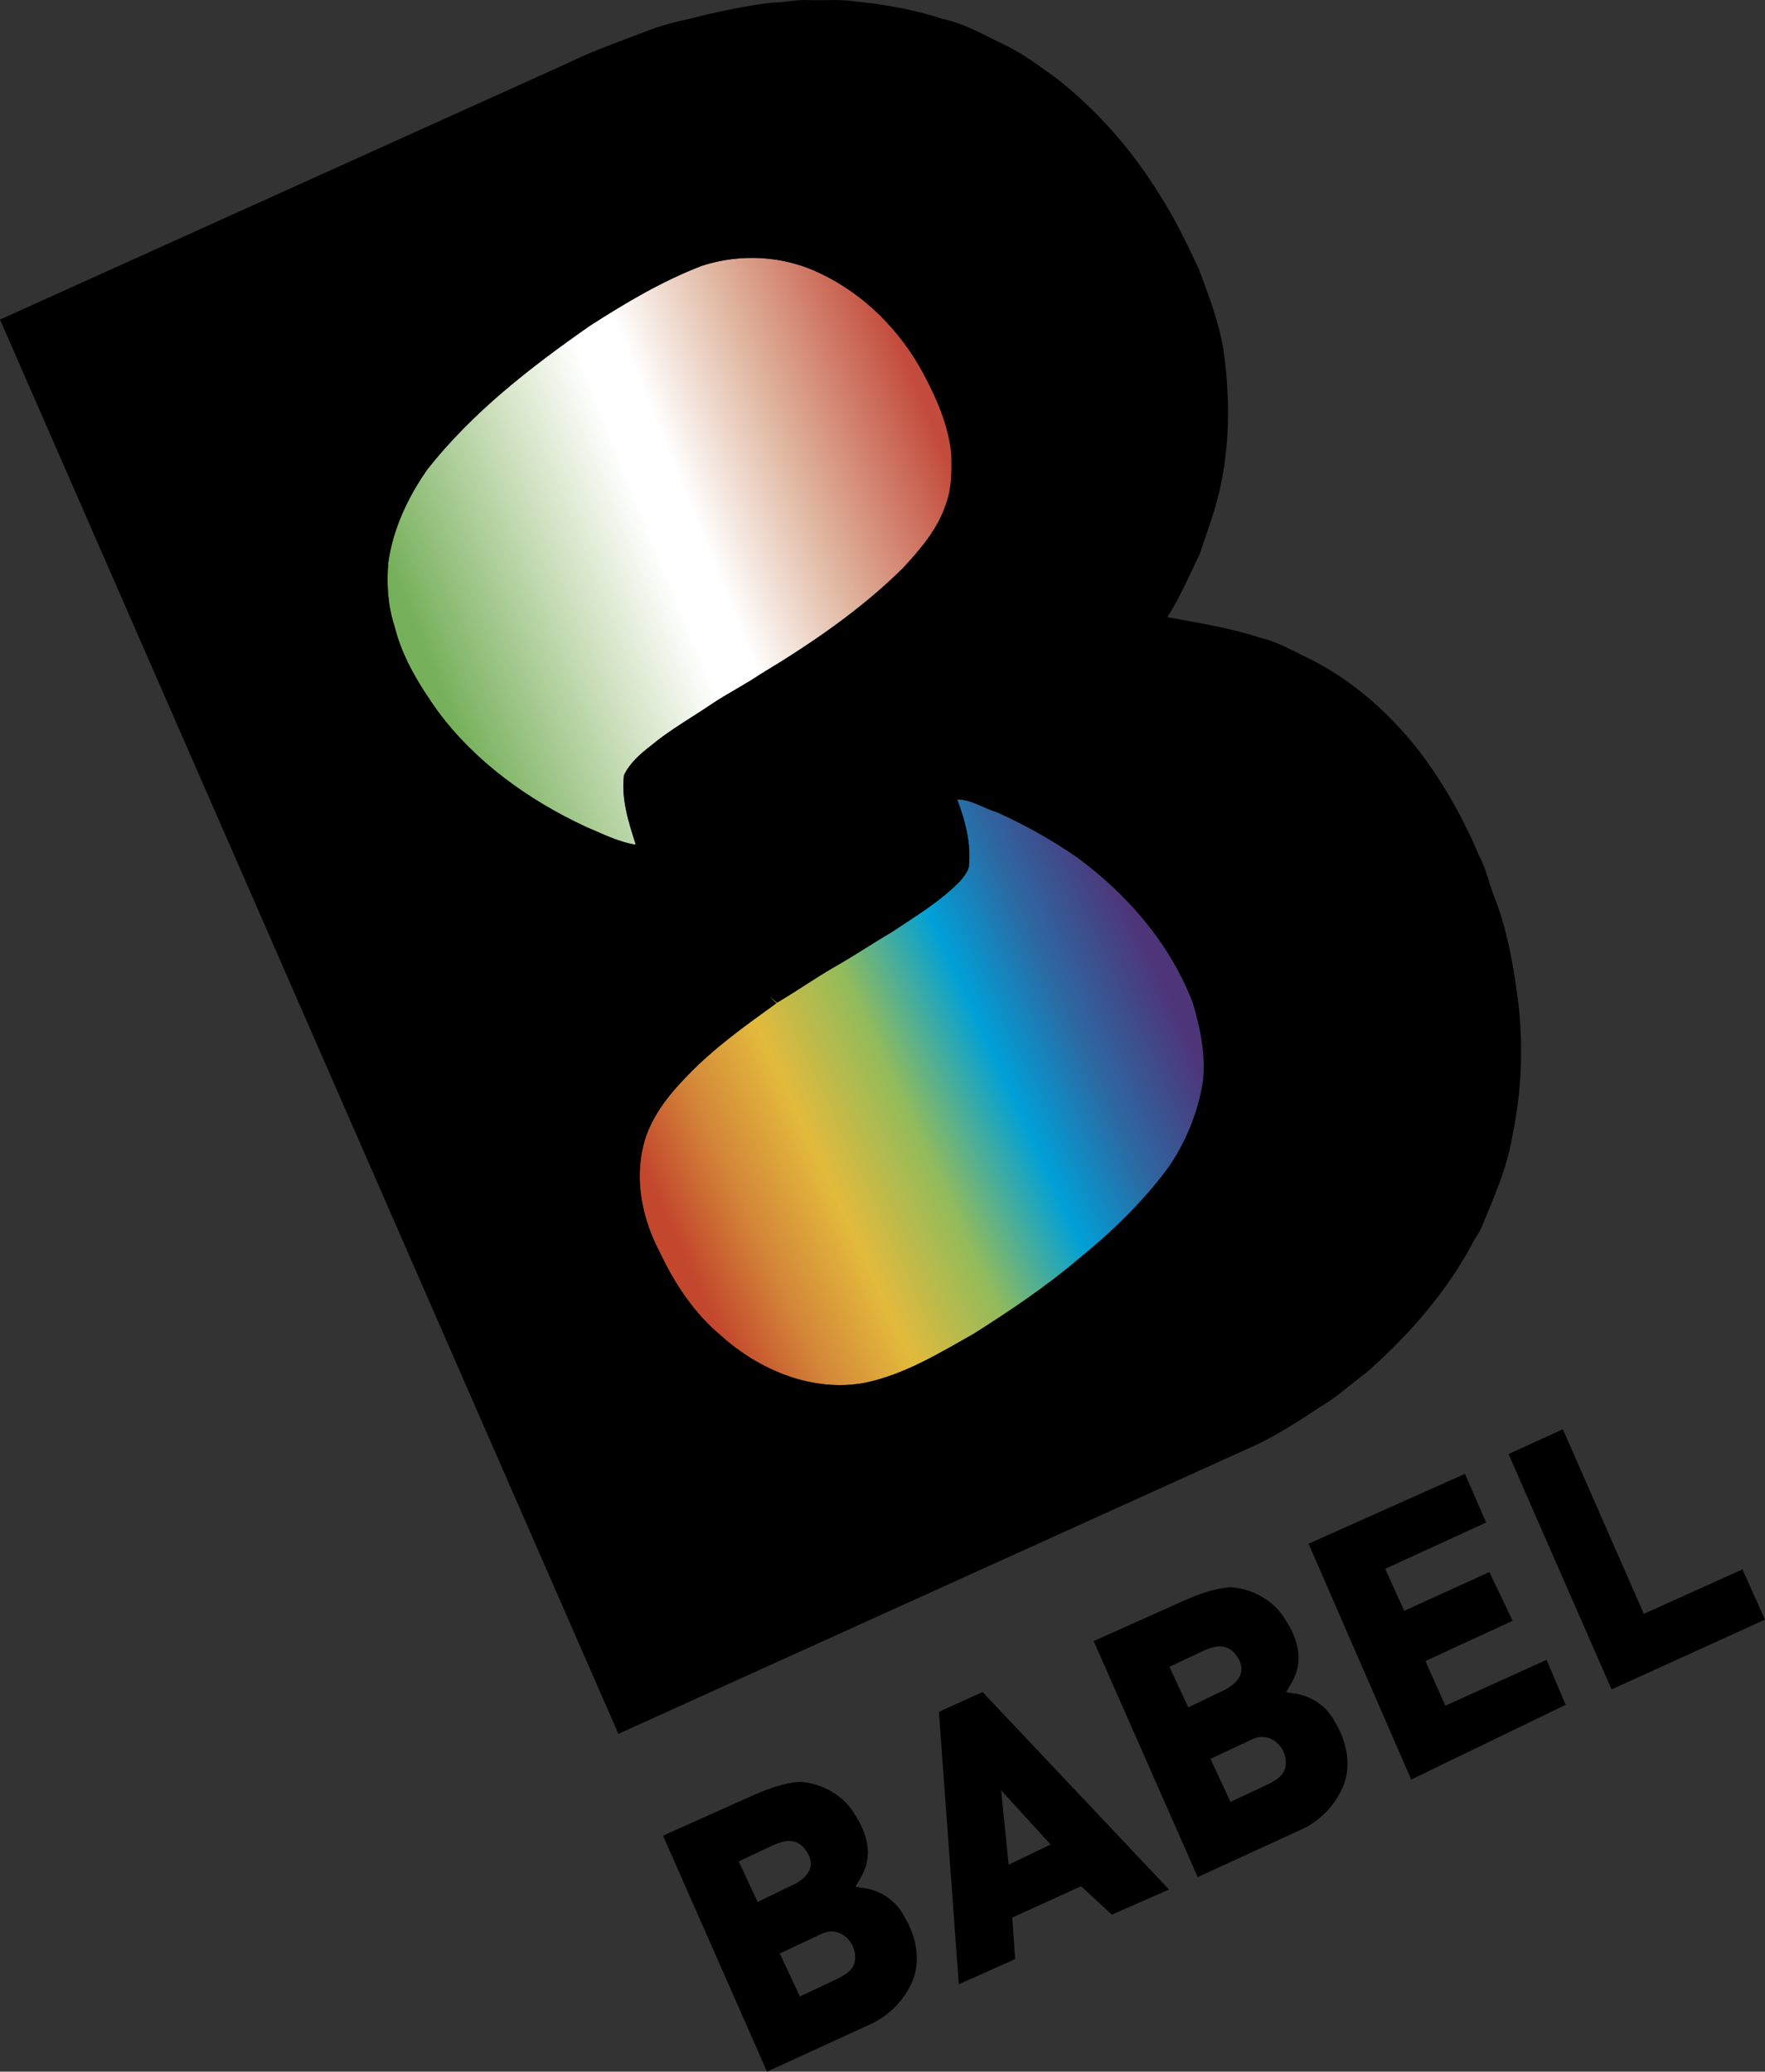 <?xml version="1.0" encoding="UTF-8"?>
<svg id="svg24" width="797.38pt" height="935.97pt" version="1.1" viewBox="0 0 797.38 935.97" xmlns="http://www.w3.org/2000/svg" xmlns:cc="http://creativecommons.org/ns#" xmlns:dc="http://purl.org/dc/elements/1.1/" xmlns:rdf="http://www.w3.org/1999/02/22-rdf-syntax-ns#" xmlns:xlink="http://www.w3.org/1999/xlink">
 <rect x="0" y="0" width="797.38" height="935.97" fill="#333333" stroke="none"/>
 <defs id="defs28">
  <linearGradient id="linearGradient4546" x1="285.03" x2="518.46" y1="305.71" y2="211.59" gradientTransform="translate(-101.84 -31.932)" gradientUnits="userSpaceOnUse">
   <stop id="stop4540" stop-color="#76b05b" offset="0"/>
   <stop id="stop4552" stop-color="#d1e2c2" offset=".289"/>
   <stop id="stop4556" stop-color="#fff" offset=".459"/>
   <stop id="stop4548" stop-color="#fff" offset=".541"/>
   <stop id="stop4554" stop-color="#e0b6a0" offset=".738"/>
   <stop id="stop4542" stop-color="#c34b3b" offset="1"/>
  </linearGradient>
  <linearGradient id="linearGradient4564" x1="409.92" x2="635.03" y1="596.83" y2="492.79" gradientTransform="translate(-101.84 -31.932)" gradientUnits="userSpaceOnUse">
   <stop id="stop4558" stop-color="#c3472d" offset="0"/>
   <stop id="stop4568" stop-color="#d48739" offset=".14"/>
   <stop id="stop4572" stop-color="#e3ba3c" offset=".296"/>
   <stop id="stop4570" stop-color="#92bb5b" offset=".479"/>
   <stop id="stop4574" stop-color="#00a0d7" offset=".666"/>
   <stop id="stop4566" stop-color="#2d68a2" offset=".822"/>
   <stop id="stop4560" stop-color="#4e3579" offset="1"/>
  </linearGradient>
 </defs>
 <path id="path2" d="m317.15 120.08c17.46-5.69 37.09-4.59 53.61 3.55 19.72 9.37 35.84 25.62 46.17 44.75 6.14 11.44 11.54 23.61 12.83 36.66 0.29 7.75 0.24 15.75-2.55 23.1-3.72 11.12-11.52 20.15-19.36 28.6-19.07 18.84-41.36 34.04-64.25 47.83-7.22 4.89-15.06 8.78-22.28 13.66-9.13 6.17-18.79 11.6-27.27 18.68-4.75 3.65-9.53 7.83-12.14 13.3-1.33 10.72 2.07 21.33 5.33 31.42-8-1.2-15.24-5.05-22.64-8.11-25.76-12.04-49.7-29.1-66.75-52.12-8.36-11.75-16.15-24.32-19.61-38.48-3.02-9.18-3.62-18.95-2.85-28.53 2.09-15.39 8.9-29.76 17.73-42.39 20.35-25.77 46.54-46.07 73.29-64.75 16.15-10.39 32.76-20.29 50.74-27.17z" fill="url(#linearGradient4546)"/>
 <path id="path4" d="m432.44 361.22c6.4-0.03 11.83 3.94 17.8 5.7 12.77 5.73 25.07 12.56 36.55 20.59 22.75 16.74 41.99 39.09 52.12 65.69 3.42 11.51 5.9 23.56 4.52 35.63-2.24 13.64-7.5 26.74-15.26 38.18-11.6 15.87-25.9 29.58-41.13 41.93-14.75 12.58-30.92 23.39-47.28 33.74-15.56 8.78-31.2 18.35-48.91 22.04-23.61 4.48-47.74-5.61-65.13-21.28-12.06-10.06-20.91-23.43-27.58-37.52-7.75-14.63-11.52-32.04-7.5-48.34 2.98-12.27 11.04-22.5 19.7-31.37 12.04-12.63 26.31-22.75 40.39-32.93-1.09-1.06-2.17-2.1-3.21-3.18 1.18 0.94 2.33 1.93 3.49 2.93 8.6-5.02 16.73-10.78 25.33-15.79 9.06-5.07 17.65-10.91 26.61-16.15 10.72-7.18 21.98-13.85 30.99-23.23 1.52-1.81 3.07-3.77 3.73-6.07 1.15-10.44-1.5-20.88-5.23-30.57z" fill="url(#linearGradient4564)"/>
 <path id="path6" d="m459.41 695.32c0.56 0.55 0.56 0.55 0 0z" fill="#fff"/>
 <path id="path8" d="m387.41 846.31c0.54 0.56 0.54 0.56 0 0z" fill="#fff"/>
 <path id="path11" d="m349.23 1.138c5.34 0.05 10.58-1.42 15.94-1.09 6.9 0.25 13.86-0.49 20.71 0.54 13.5 1.33 26.96 3.69 39.89 7.92 10.28 2.19 19.4 7.64 28.8 12.11 8.09 3.9 15.19 9.41 22.47 14.59 18.73 14.62 34.57 32.77 46.99 53 6.8 10.6 12.23 21.98 17.59 33.34 4.37 11.73 8.88 23.53 11.02 35.91 3.73 25.83 3.03 52.76-5.51 77.61-1.6 5.02-3.44 9.96-5.03 14.98-4.66 9.72-8.88 19.68-14.72 28.78 14.02 2.61 28.2 4.79 41.78 9.29 6.77 1.47 12.87 4.8 19.02 7.85 21.33 9.88 39.47 25.78 53.71 44.35 10.74 14.34 19.52 30.07 26.46 46.58 3.36 6.18 4.46 13.19 7.26 19.59 5.3 14.15 8.02 29.08 9.99 44.01 2.71 20.58 2 41.6-2.22 61.94-2.29 14.9-8.58 28.7-14.24 42.54-0.83 1.77-1.98 3.36-2.99 5.03-12 23.11-29.43 43.05-48.9 60.17-6.71 4.92-12.83 10.65-19.98 14.95-9.59 6.26-19.15 12.66-29.52 17.56l-288.38 130.67-279.37-638.96 255.9-115.61c12.17-6 25.05-10.35 37.68-15.27 8.38-3.28 17.32-4.62 25.96-7.04 9.82-2.16 19.69-4.22 29.69-5.34m-32.08 118.94c-17.98 6.88-34.59 16.78-50.74 27.17-26.75 18.68-52.94 38.98-73.29 64.75-8.83 12.63-15.64 27-17.73 42.39-0.77 9.58-0.17 19.35 2.85 28.53 3.46 14.16 11.25 26.73 19.61 38.48 17.05 23.02 40.99 40.08 66.75 52.12 7.4 3.06 14.64 6.91 22.64 8.11-3.26-10.09-6.66-20.7-5.33-31.42 2.61-5.47 7.39-9.65 12.14-13.3 8.48-7.08 18.14-12.51 27.27-18.68 7.22-4.88 15.06-8.77 22.28-13.66 22.89-13.79 45.18-28.99 64.25-47.83 7.84-8.45 15.64-17.48 19.36-28.6 2.79-7.35 2.84-15.35 2.55-23.1-1.29-13.05-6.69-25.22-12.83-36.66-10.33-19.13-26.45-35.38-46.17-44.75-16.52-8.14-36.15-9.24-53.61-3.55m115.29 241.14c3.73 9.69 6.38 20.13 5.23 30.57-0.66 2.3-2.21 4.26-3.73 6.07-9.01 9.38-20.27 16.05-30.99 23.23-8.96 5.24-17.55 11.08-26.61 16.15-8.6 5.01-16.73 10.77-25.33 15.79-1.16-1-2.31-1.99-3.49-2.93 1.04 1.08 2.12 2.12 3.21 3.18-14.08 10.18-28.35 20.3-40.39 32.93-8.66 8.87-16.72 19.1-19.7 31.37-4.02 16.3-0.25 33.71 7.5 48.34 6.67 14.09 15.52 27.46 27.58 37.52 17.39 15.67 41.52 25.76 65.13 21.28 17.71-3.69 33.35-13.26 48.91-22.04 16.36-10.35 32.53-21.16 47.28-33.74 15.23-12.35 29.53-26.06 41.13-41.93 7.76-11.44 13.02-24.54 15.26-38.18 1.38-12.07-1.1-24.12-4.52-35.63-10.13-26.6-29.37-48.95-52.12-65.69-11.48-8.03-23.78-14.86-36.55-20.59-5.97-1.76-11.4-5.73-17.8-5.7"/>
 <g id="g4534" transform="translate(-101.84 -31.932)">
  <path id="path13" d="m807.9 677.67 36.58 83.4 44.558-20.093 10.182 22.703-69.31 31.51-46.56-106.32z"/>
  <path id="path15" d="m763.65 697.81 9.6 21.98-45.62 20.93 8.613 18.973 38.447-17.513 10.51 22.01-39.38 18.2 8.98 20.17 45.75-20.72 8.62 20.31-69.78 33.78-46.37-106.55z"/>
  <path id="path21-7" d="m637.3 754.84c6.45-2.76 13.2-5.27 20.25-5.8 10.08 0.5 20.02 6.07 25.13 14.89 3.34 5.12 5.75 10.93 5.85 17.11-0.24 6.475-2.15 9.28-4.49 13.44l-1.157 1.976 2.817 0.454c8 0.79 15.52 5.67 19.16 12.9 5.34 8.6 7.76 19.72 3.73 29.33-3.67 8.65-10.74 15.86-19.38 19.61l-46.28 21.24-46.99-106.62 41.36-18.53m-7.164 30.15 8.544 18.32 17.093-8.235c6.107-3.526 8.594-7.797 5.733-13.505-4.193-7.416-9.961-6.561-16.089-3.756l-15.281 7.176m37.567 32.672-19.007 8.925 9.055 19.424 15.081-7.047c4.051-2.047 8.941-3.983 9.739-8.923 1.462-7.876-6.384-16.29-14.867-12.379z"/>
  <path id="path19" d="m545.74 796.39 84.24 89.23-25.87 11.35-13.86-12.85-31.07 14.16 1.25 18.79-25.42 11.35-9-123.08m28.126 35.436 3.384 33.639 18.95-9.14z"/>
  <path id="path21" d="m442.74 842.75c6.45-2.76 13.2-5.27 20.25-5.8 10.08 0.5 20.02 6.07 25.13 14.89 3.34 5.12 5.75 10.93 5.85 17.11-0.24 6.475-2.15 9.28-4.49 13.44l-1.157 1.976 2.817 0.454c8 0.79 15.52 5.67 19.16 12.9 5.34 8.6 7.76 19.72 3.73 29.33-3.67 8.65-10.74 15.86-19.38 19.61l-46.28 21.24-46.99-106.62 41.36-18.53m-7.164 30.15 8.544 18.32 17.093-8.235c6.107-3.526 8.594-7.797 5.733-13.505-4.193-7.416-9.961-6.561-16.089-3.756l-15.281 7.176m37.567 32.672-19.007 8.925 9.055 19.424 15.081-7.047c4.051-2.047 8.941-3.983 9.739-8.923 1.462-7.876-6.384-16.29-14.867-12.379z"/>
 </g>
</svg>
